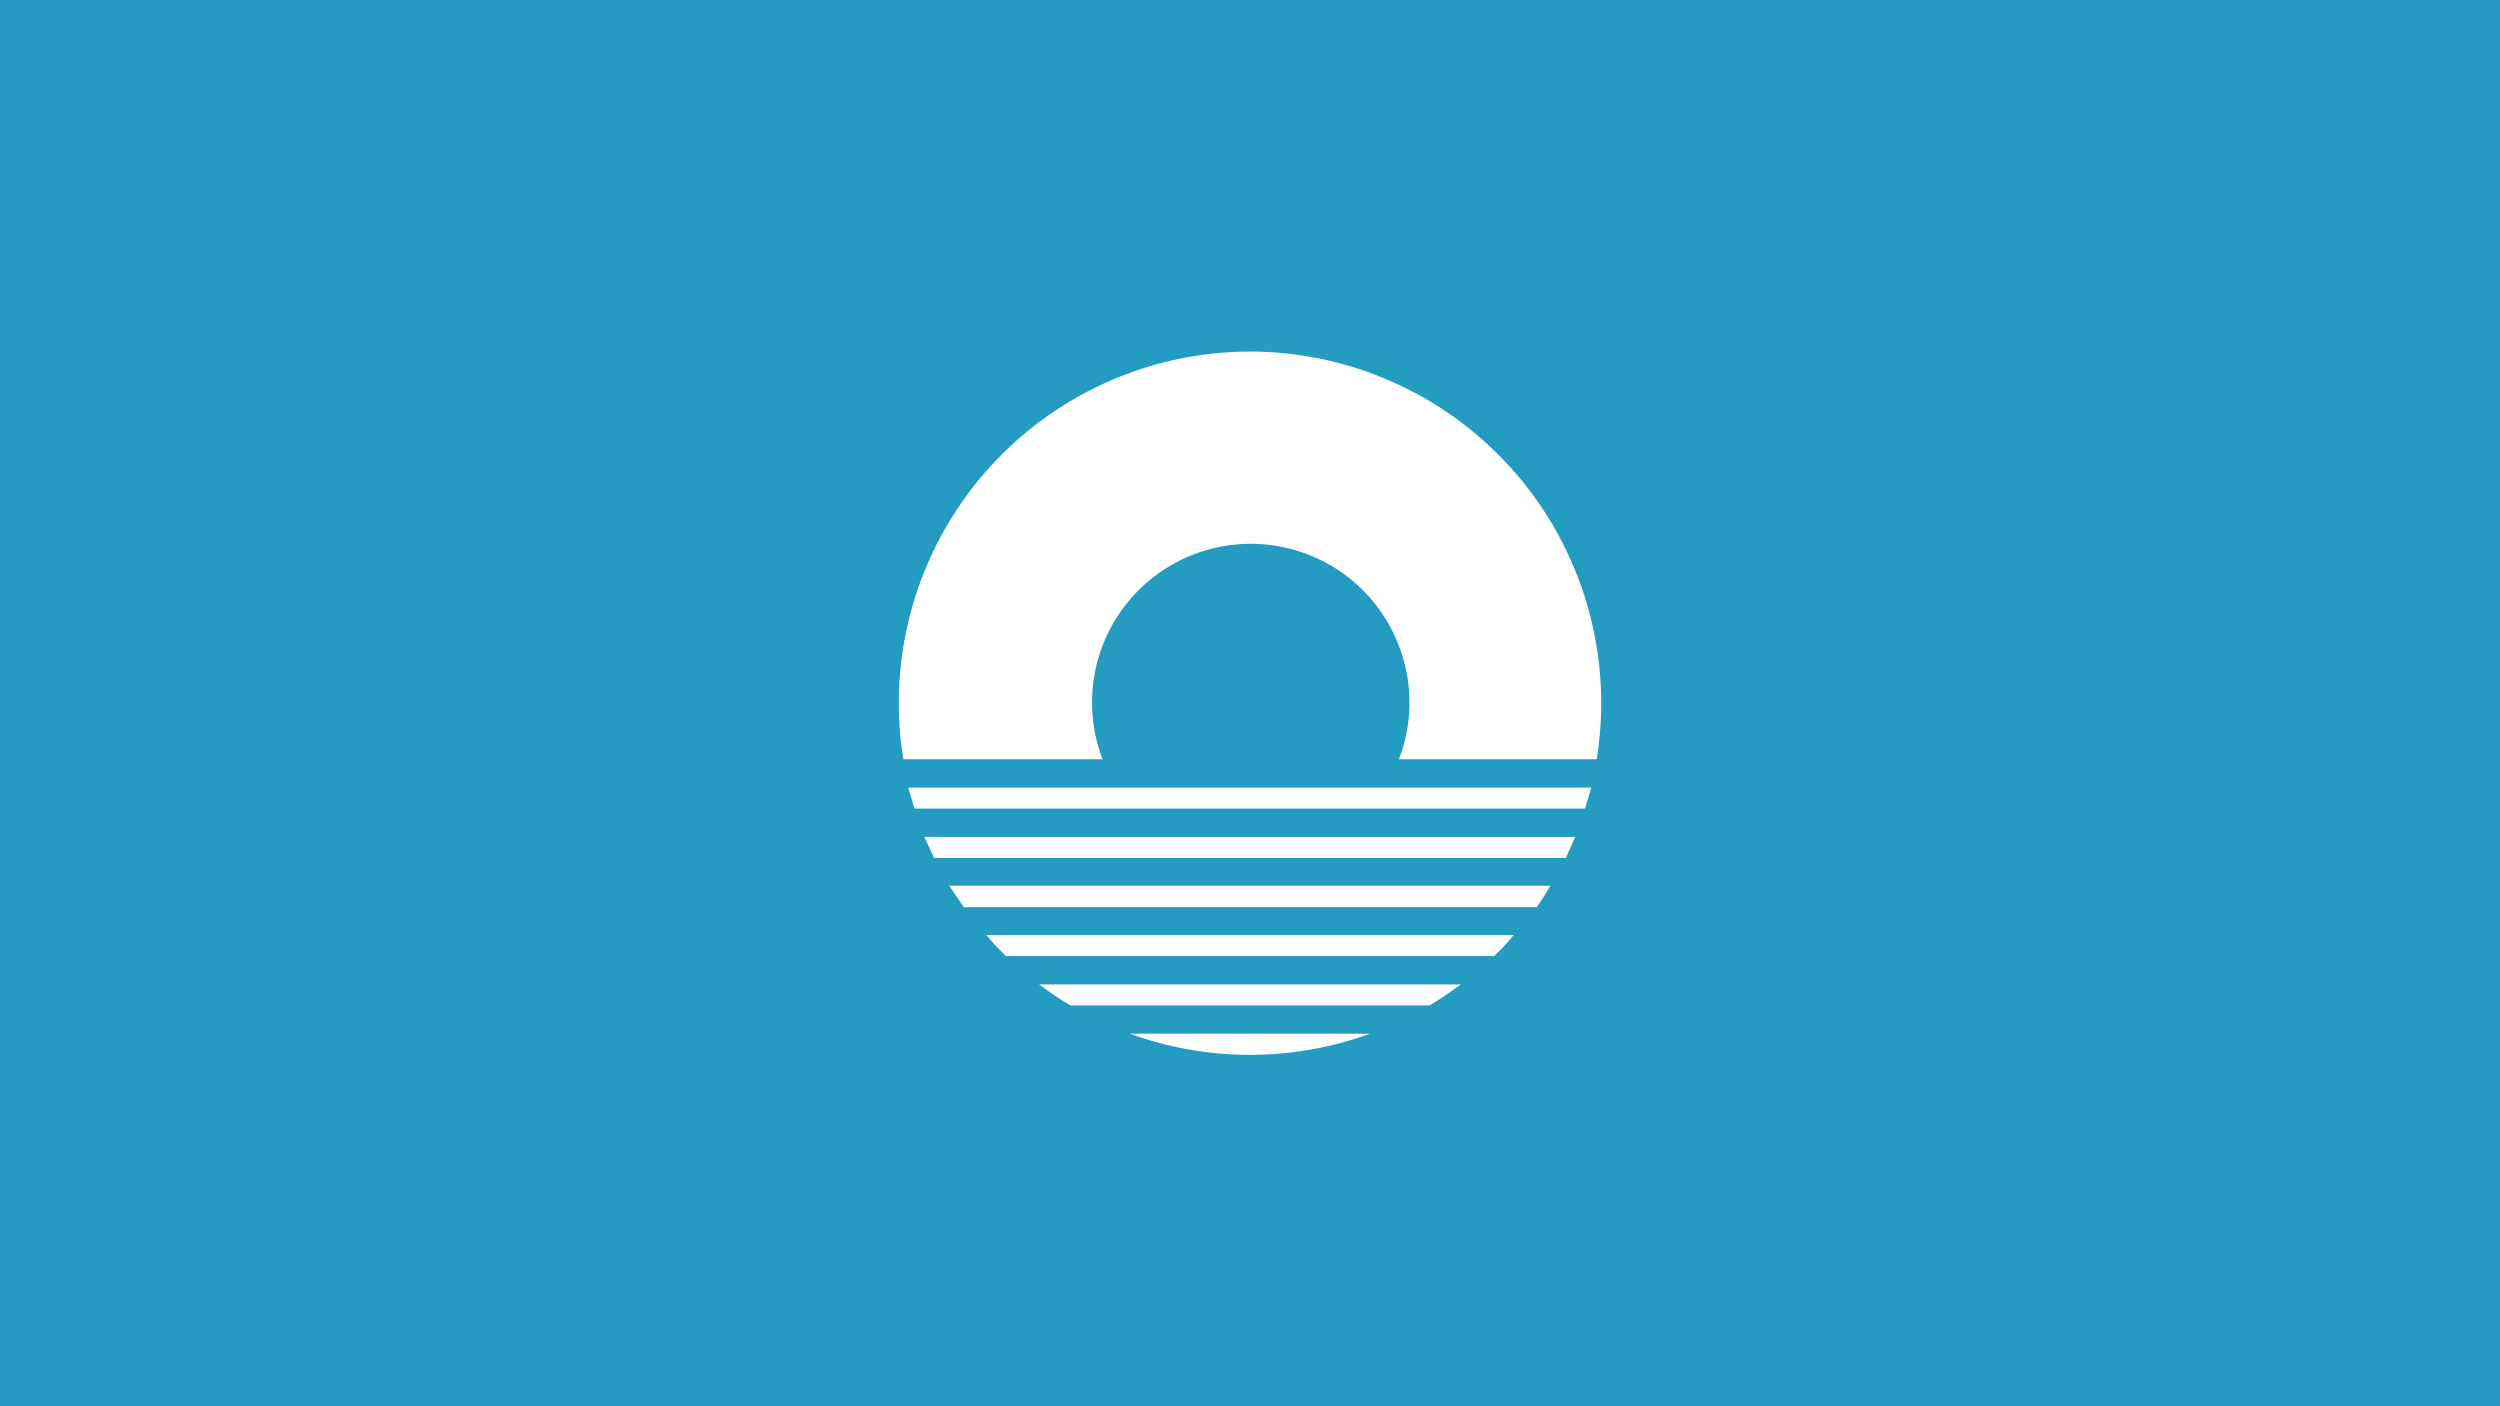 <svg xmlns="http://www.w3.org/2000/svg" width="512" height="288" fill="none" viewBox="0 0 512 288"><rect x="0" y="0" width="512" height="288" fill="#333333" stroke="none"/><g clip-path="url(#a)"><path fill="#249BC0" d="M512 0H0v288h512V0Z"/><path fill="#fff" d="M256 72a72 72 0 0 0-71 83.5h40.8a32.5 32.5 0 1 1 60.7 0H327A72 72 0 0 0 256 72h-.1ZM325.9 161.3l-1.3 4.3H187.3l-1.3-4.3H326ZM322.6 171.4l-1.9 4.3H191.3l-2-4.3h133.3ZM317.5 181.4a54 54 0 0 1-2.8 4.4H197.4l-3-4.4h123.1ZM310 191.5c-1.3 1.6-2.6 3-4 4.3H206a58.6 58.6 0 0 1-4-4.3h108ZM299.2 201.6c-2.1 1.5-4.2 3-6.4 4.3h-73.6a72.1 72.1 0 0 1-6.4-4.3h86.4ZM280.6 211.7a72 72 0 0 1-49.2 0h49.2Z"/></g><defs><clipPath id="a"><path fill="#fff" d="M0 0h512v288H0z"/></clipPath></defs></svg>